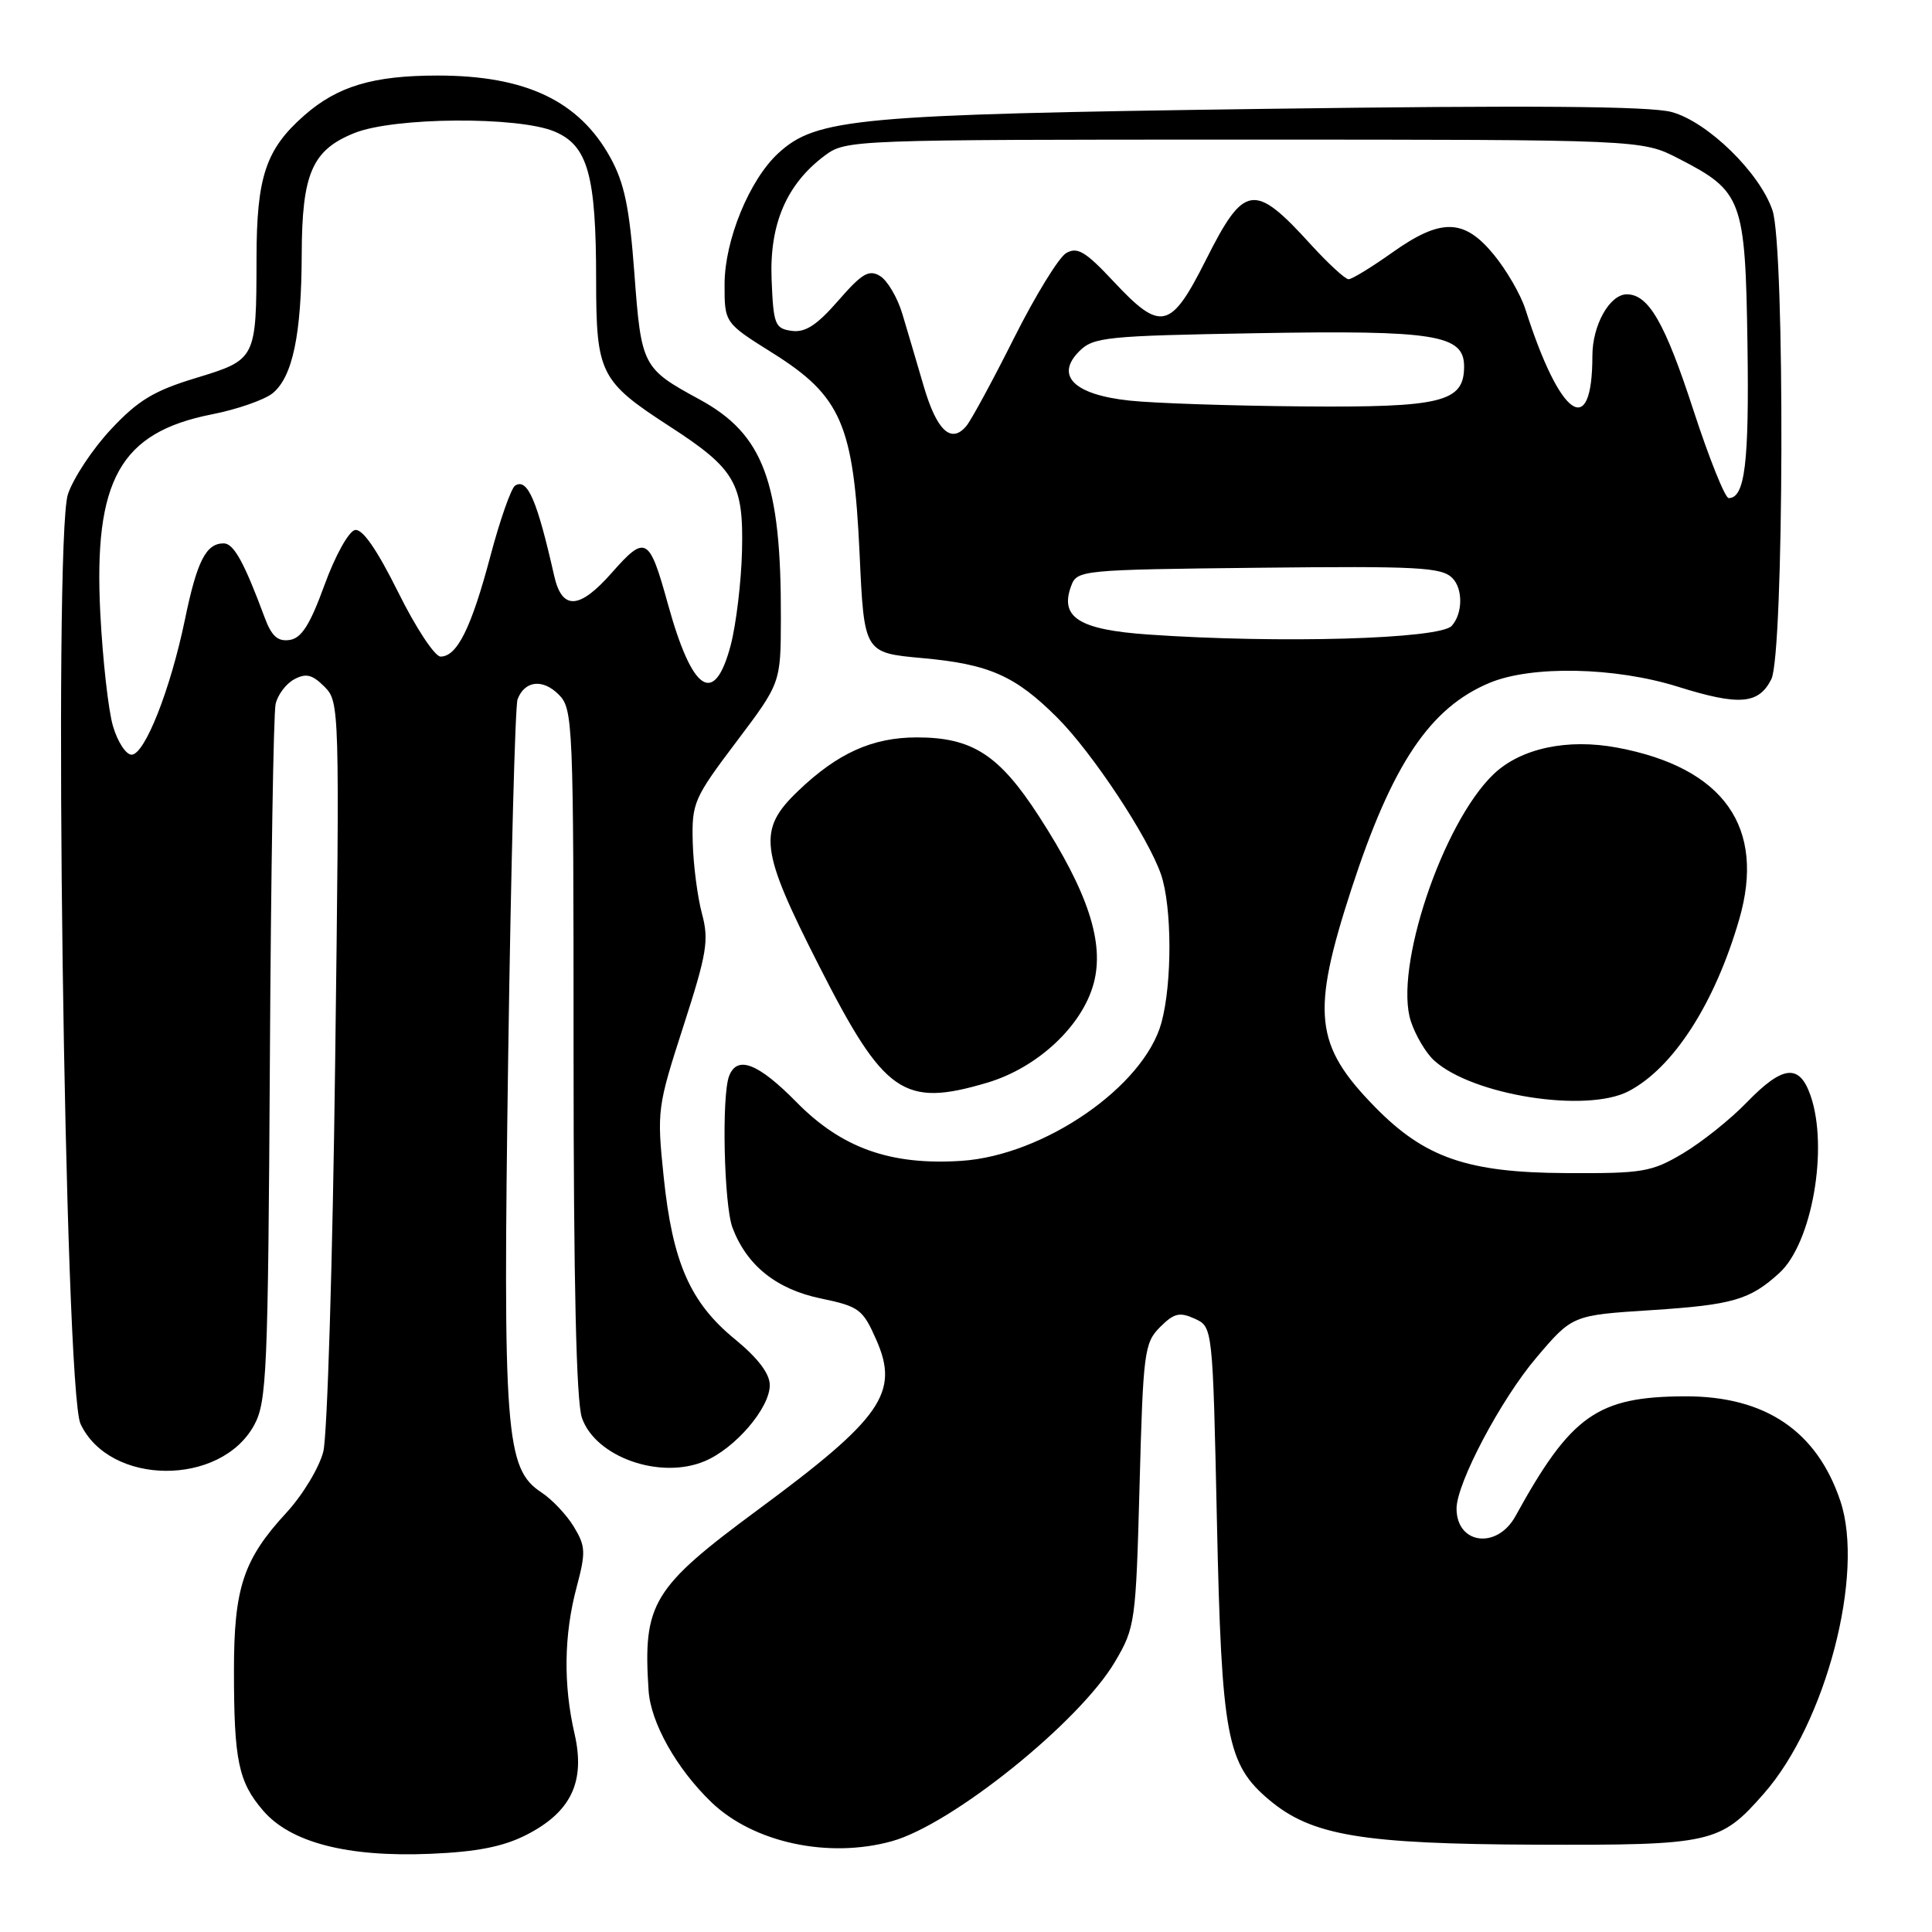 <?xml version="1.0" encoding="UTF-8" standalone="no"?>
<!DOCTYPE svg PUBLIC "-//W3C//DTD SVG 1.1//EN" "http://www.w3.org/Graphics/SVG/1.1/DTD/svg11.dtd" >
<svg xmlns="http://www.w3.org/2000/svg" xmlns:xlink="http://www.w3.org/1999/xlink" version="1.1" viewBox="0 0 256 256">
 <g >
 <path fill="currentColor"
d=" M 69.75 243.13 C 75.68 240.10 77.59 236.09 76.13 229.73 C 74.63 223.24 74.72 216.63 76.40 210.33 C 77.64 205.67 77.60 204.88 76.03 202.29 C 75.07 200.71 73.14 198.67 71.75 197.76 C 66.97 194.62 66.62 190.03 67.34 139.83 C 67.70 114.71 68.26 93.49 68.58 92.66 C 69.52 90.19 71.91 89.91 74.02 92.02 C 75.93 93.93 76.00 95.51 76.00 139.35 C 76.00 169.96 76.36 185.73 77.11 187.88 C 78.92 193.07 87.46 196.09 93.36 193.62 C 97.41 191.93 102.00 186.58 102.00 183.54 C 102.00 182.02 100.44 179.96 97.37 177.44 C 91.45 172.60 89.11 167.26 87.94 155.93 C 87.03 147.15 87.10 146.67 90.55 135.99 C 93.68 126.29 93.96 124.58 93.01 121.05 C 92.42 118.85 91.87 114.60 91.79 111.60 C 91.66 106.40 91.93 105.77 97.55 98.32 C 103.45 90.50 103.45 90.50 103.47 82.00 C 103.53 63.85 101.18 57.53 92.66 52.91 C 85.13 48.82 84.97 48.50 84.06 36.24 C 83.41 27.50 82.74 24.26 80.87 20.87 C 76.73 13.37 69.66 10.01 58.00 10.01 C 49.44 10.01 44.73 11.42 40.32 15.29 C 35.22 19.77 34.00 23.42 33.99 34.22 C 33.97 47.62 33.95 47.65 25.95 50.09 C 20.41 51.77 18.30 53.04 14.71 56.88 C 12.27 59.48 9.71 63.36 9.00 65.49 C 7.03 71.46 8.55 184.18 10.67 188.67 C 14.52 196.89 29.23 196.99 33.68 188.83 C 35.35 185.77 35.52 181.81 35.76 140.50 C 35.90 115.75 36.24 94.50 36.52 93.28 C 36.80 92.06 37.91 90.58 38.99 90.01 C 40.55 89.17 41.38 89.38 42.99 90.99 C 44.99 92.99 45.01 93.68 44.41 140.76 C 44.08 167.02 43.37 190.23 42.84 192.34 C 42.31 194.45 40.11 198.10 37.95 200.44 C 32.25 206.62 31.00 210.38 31.00 221.34 C 31.00 233.26 31.59 236.11 34.86 239.91 C 38.50 244.15 46.03 246.10 57.02 245.64 C 63.22 245.38 66.68 244.69 69.75 243.13 Z  M 118.18 243.97 C 126.16 241.75 143.07 228.15 147.76 220.16 C 150.42 215.64 150.51 214.95 151.00 196.78 C 151.47 179.15 151.63 177.93 153.71 175.85 C 155.56 174.00 156.30 173.82 158.30 174.73 C 160.69 175.82 160.69 175.82 161.25 201.66 C 161.87 230.14 162.54 233.76 168.18 238.50 C 173.80 243.23 180.46 244.34 203.50 244.43 C 226.84 244.51 227.93 244.27 233.73 237.65 C 241.93 228.31 247.10 208.56 243.86 198.90 C 240.75 189.61 233.90 184.99 223.29 185.02 C 211.65 185.06 208.17 187.52 200.80 200.91 C 198.36 205.33 193.00 204.63 193.00 199.89 C 193.00 196.54 198.89 185.40 203.58 179.89 C 208.35 174.27 208.35 174.27 218.82 173.60 C 229.59 172.90 231.87 172.24 235.77 168.68 C 240.10 164.74 242.32 152.08 239.90 145.15 C 238.42 140.91 236.23 141.15 231.45 146.08 C 229.28 148.33 225.47 151.36 223.00 152.83 C 218.84 155.30 217.68 155.50 207.50 155.44 C 194.46 155.38 188.78 153.41 182.20 146.69 C 174.17 138.49 173.71 134.28 179.06 117.83 C 184.46 101.26 189.46 93.79 197.38 90.48 C 202.95 88.16 213.98 88.38 222.32 90.99 C 230.46 93.54 233.03 93.33 234.71 90.00 C 236.39 86.66 236.53 32.89 234.87 27.90 C 233.21 22.92 226.30 16.16 221.52 14.85 C 218.67 14.06 202.84 13.94 167.22 14.43 C 113.53 15.17 108.18 15.66 103.13 20.30 C 99.31 23.81 96.02 31.82 96.01 37.64 C 96.00 42.78 96.00 42.78 102.35 46.76 C 111.47 52.48 113.11 56.25 113.90 73.37 C 114.50 86.50 114.50 86.50 122.20 87.20 C 131.07 88.00 134.53 89.53 140.11 95.11 C 144.77 99.77 152.18 110.99 153.85 115.90 C 155.30 120.18 155.33 130.26 153.90 135.50 C 151.60 143.95 138.35 153.10 127.38 153.82 C 117.99 154.43 111.53 152.13 105.54 146.04 C 100.45 140.87 97.68 139.80 96.61 142.58 C 95.60 145.21 95.93 159.67 97.06 162.68 C 98.95 167.68 102.88 170.83 108.75 172.05 C 113.83 173.11 114.32 173.47 116.10 177.50 C 119.21 184.53 116.87 187.91 100.47 200.02 C 86.42 210.40 85.18 212.44 85.94 224.00 C 86.22 228.27 89.65 234.37 94.28 238.82 C 99.85 244.16 109.77 246.30 118.18 243.97 Z  M 215.80 144.59 C 221.73 141.49 227.21 132.98 230.45 121.84 C 234.00 109.61 228.41 101.72 214.32 99.07 C 207.68 97.82 201.50 99.15 197.90 102.59 C 191.12 109.09 184.66 128.40 186.95 135.34 C 187.57 137.22 188.96 139.56 190.04 140.53 C 195.13 145.14 210.20 147.51 215.80 144.59 Z  M 130.82 143.46 C 137.48 141.48 143.40 135.96 144.92 130.30 C 146.37 124.92 144.17 118.20 137.66 108.15 C 132.40 100.02 128.84 97.71 121.50 97.71 C 115.60 97.71 110.99 99.79 105.75 104.81 C 100.36 109.98 100.66 112.51 108.54 128.00 C 117.18 145.00 119.71 146.76 130.82 143.46 Z  M 14.98 96.25 C 14.36 94.19 13.61 87.44 13.29 81.26 C 12.39 63.57 15.92 57.30 28.09 54.90 C 31.41 54.25 35.02 52.99 36.12 52.11 C 38.77 49.96 39.95 44.33 39.98 33.70 C 40.01 22.98 41.36 19.87 46.98 17.62 C 52.23 15.52 68.62 15.40 73.46 17.42 C 77.89 19.27 78.99 23.17 78.99 37.12 C 79.00 49.50 79.51 50.52 88.72 56.49 C 97.42 62.12 98.54 64.04 98.32 73.00 C 98.22 77.12 97.54 82.75 96.82 85.50 C 94.66 93.68 91.73 91.75 88.49 80.00 C 86.03 71.09 85.54 70.82 81.07 75.89 C 76.77 80.78 74.47 80.90 73.43 76.29 C 71.16 66.25 69.90 63.33 68.26 64.34 C 67.74 64.66 66.25 68.88 64.97 73.72 C 62.45 83.20 60.57 87.00 58.38 87.00 C 57.61 87.00 55.08 83.16 52.76 78.47 C 49.94 72.80 48.03 70.04 47.04 70.23 C 46.21 70.39 44.41 73.63 43.00 77.51 C 41.07 82.81 39.95 84.57 38.37 84.80 C 36.80 85.03 35.98 84.29 35.06 81.80 C 32.35 74.50 30.97 72.00 29.64 72.00 C 27.30 72.00 26.11 74.33 24.51 82.07 C 22.58 91.39 19.18 100.00 17.43 100.00 C 16.70 100.00 15.59 98.31 14.98 96.25 Z  M 152.17 84.08 C 142.98 83.44 140.39 81.81 141.93 77.65 C 142.71 75.54 143.19 75.49 166.77 75.23 C 187.86 75.00 191.02 75.16 192.44 76.59 C 193.87 78.01 193.83 81.31 192.36 82.93 C 190.78 84.68 169.53 85.29 152.17 84.08 Z  M 224.36 54.27 C 220.61 42.76 218.44 39.00 215.56 39.00 C 213.29 39.00 211.00 43.09 211.00 47.14 C 211.00 58.38 206.72 55.41 202.12 40.97 C 201.50 39.03 199.61 35.77 197.92 33.72 C 193.98 28.93 190.92 28.88 184.43 33.50 C 181.72 35.42 179.14 37.00 178.69 37.00 C 178.25 37.00 176.00 34.93 173.70 32.41 C 166.18 24.14 164.87 24.33 159.79 34.44 C 155.12 43.72 153.83 44.02 147.51 37.25 C 143.84 33.33 142.76 32.68 141.28 33.53 C 140.30 34.10 137.19 39.16 134.37 44.78 C 131.55 50.40 128.71 55.65 128.05 56.44 C 126.04 58.86 124.12 57.07 122.39 51.15 C 121.48 48.04 120.21 43.73 119.56 41.57 C 118.91 39.41 117.58 37.16 116.61 36.57 C 115.14 35.68 114.21 36.23 111.07 39.84 C 108.23 43.10 106.70 44.09 104.90 43.84 C 102.68 43.53 102.48 43.01 102.24 37.00 C 101.95 29.66 104.24 24.37 109.32 20.59 C 112.11 18.53 112.92 18.50 164.85 18.50 C 217.55 18.50 217.55 18.50 222.42 21.01 C 230.89 25.36 231.26 26.37 231.55 45.69 C 231.78 61.36 231.21 66.00 229.06 66.00 C 228.58 66.00 226.46 60.72 224.36 54.27 Z  M 149.66 53.08 C 142.33 52.30 139.77 49.79 143.00 46.55 C 144.89 44.66 146.53 44.50 166.54 44.15 C 190.18 43.74 194.00 44.35 194.00 48.56 C 194.00 53.29 191.06 54.01 172.53 53.85 C 163.16 53.77 152.87 53.43 149.66 53.08 Z "/>
</g>
</svg>